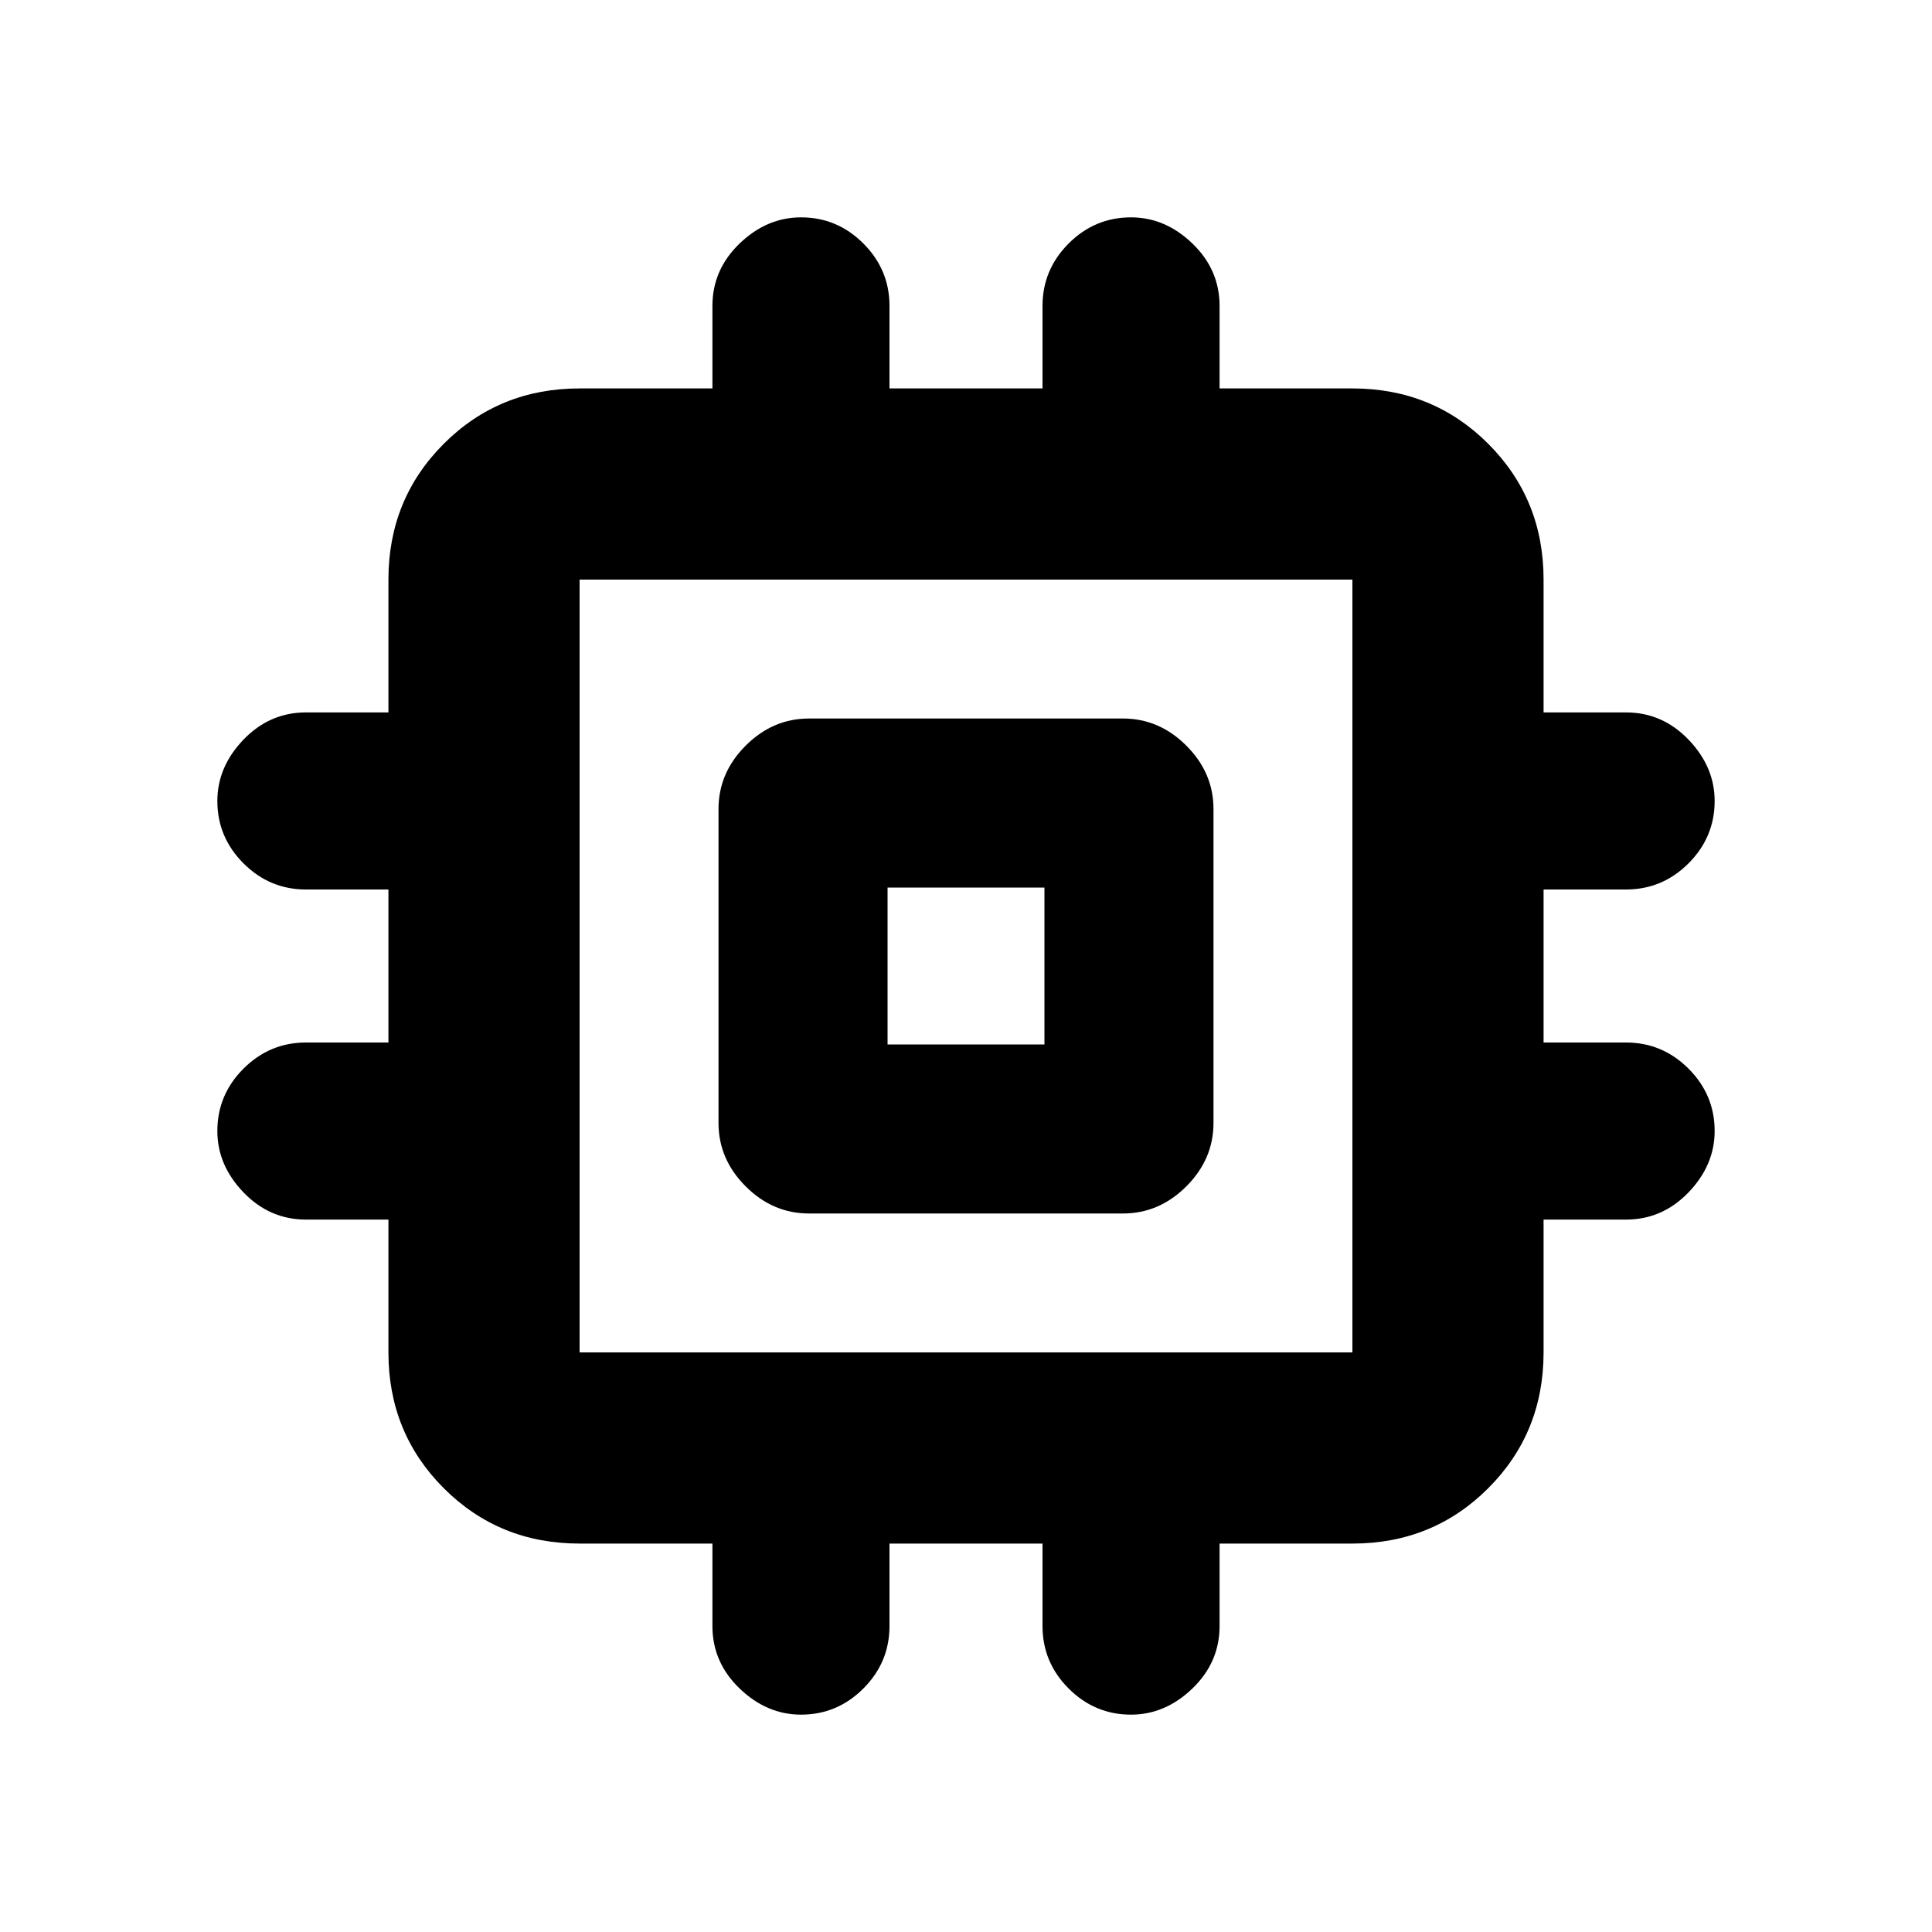 <svg xmlns="http://www.w3.org/2000/svg" height="20" width="20"><path d="M8.375 12.562Q8 12.562 7.719 12.281Q7.438 12 7.438 11.625V8.375Q7.438 8 7.719 7.719Q8 7.438 8.375 7.438H11.625Q12 7.438 12.281 7.719Q12.562 8 12.562 8.375V11.625Q12.562 12 12.281 12.281Q12 12.562 11.625 12.562ZM8.292 17.75Q7.938 17.75 7.656 17.479Q7.375 17.208 7.375 16.833V15.979H6Q5.167 15.979 4.594 15.406Q4.021 14.833 4.021 14V12.625H3.167Q2.792 12.625 2.521 12.344Q2.25 12.062 2.25 11.708Q2.25 11.333 2.521 11.062Q2.792 10.792 3.167 10.792H4.021V9.208H3.167Q2.792 9.208 2.521 8.938Q2.25 8.667 2.25 8.292Q2.25 7.938 2.521 7.656Q2.792 7.375 3.167 7.375H4.021V6Q4.021 5.167 4.594 4.594Q5.167 4.021 6 4.021H7.375V3.167Q7.375 2.792 7.656 2.521Q7.938 2.25 8.292 2.25Q8.667 2.25 8.938 2.521Q9.208 2.792 9.208 3.167V4.021H10.792V3.167Q10.792 2.792 11.062 2.521Q11.333 2.25 11.708 2.25Q12.062 2.25 12.344 2.521Q12.625 2.792 12.625 3.167V4.021H14Q14.833 4.021 15.406 4.594Q15.979 5.167 15.979 6V7.375H16.833Q17.208 7.375 17.479 7.656Q17.75 7.938 17.75 8.292Q17.75 8.667 17.479 8.938Q17.208 9.208 16.833 9.208H15.979V10.792H16.833Q17.208 10.792 17.479 11.062Q17.75 11.333 17.75 11.708Q17.75 12.062 17.479 12.344Q17.208 12.625 16.833 12.625H15.979V14Q15.979 14.833 15.406 15.406Q14.833 15.979 14 15.979H12.625V16.833Q12.625 17.208 12.344 17.479Q12.062 17.75 11.708 17.75Q11.333 17.75 11.062 17.479Q10.792 17.208 10.792 16.833V15.979H9.208V16.833Q9.208 17.208 8.938 17.479Q8.667 17.75 8.292 17.75ZM6 14H14Q14 14 14 14Q14 14 14 14V6Q14 6 14 6Q14 6 14 6H6Q6 6 6 6Q6 6 6 6V14Q6 14 6 14Q6 14 6 14ZM9.188 10.812H10.812V9.188H9.188ZM10 10Z"/></svg>
